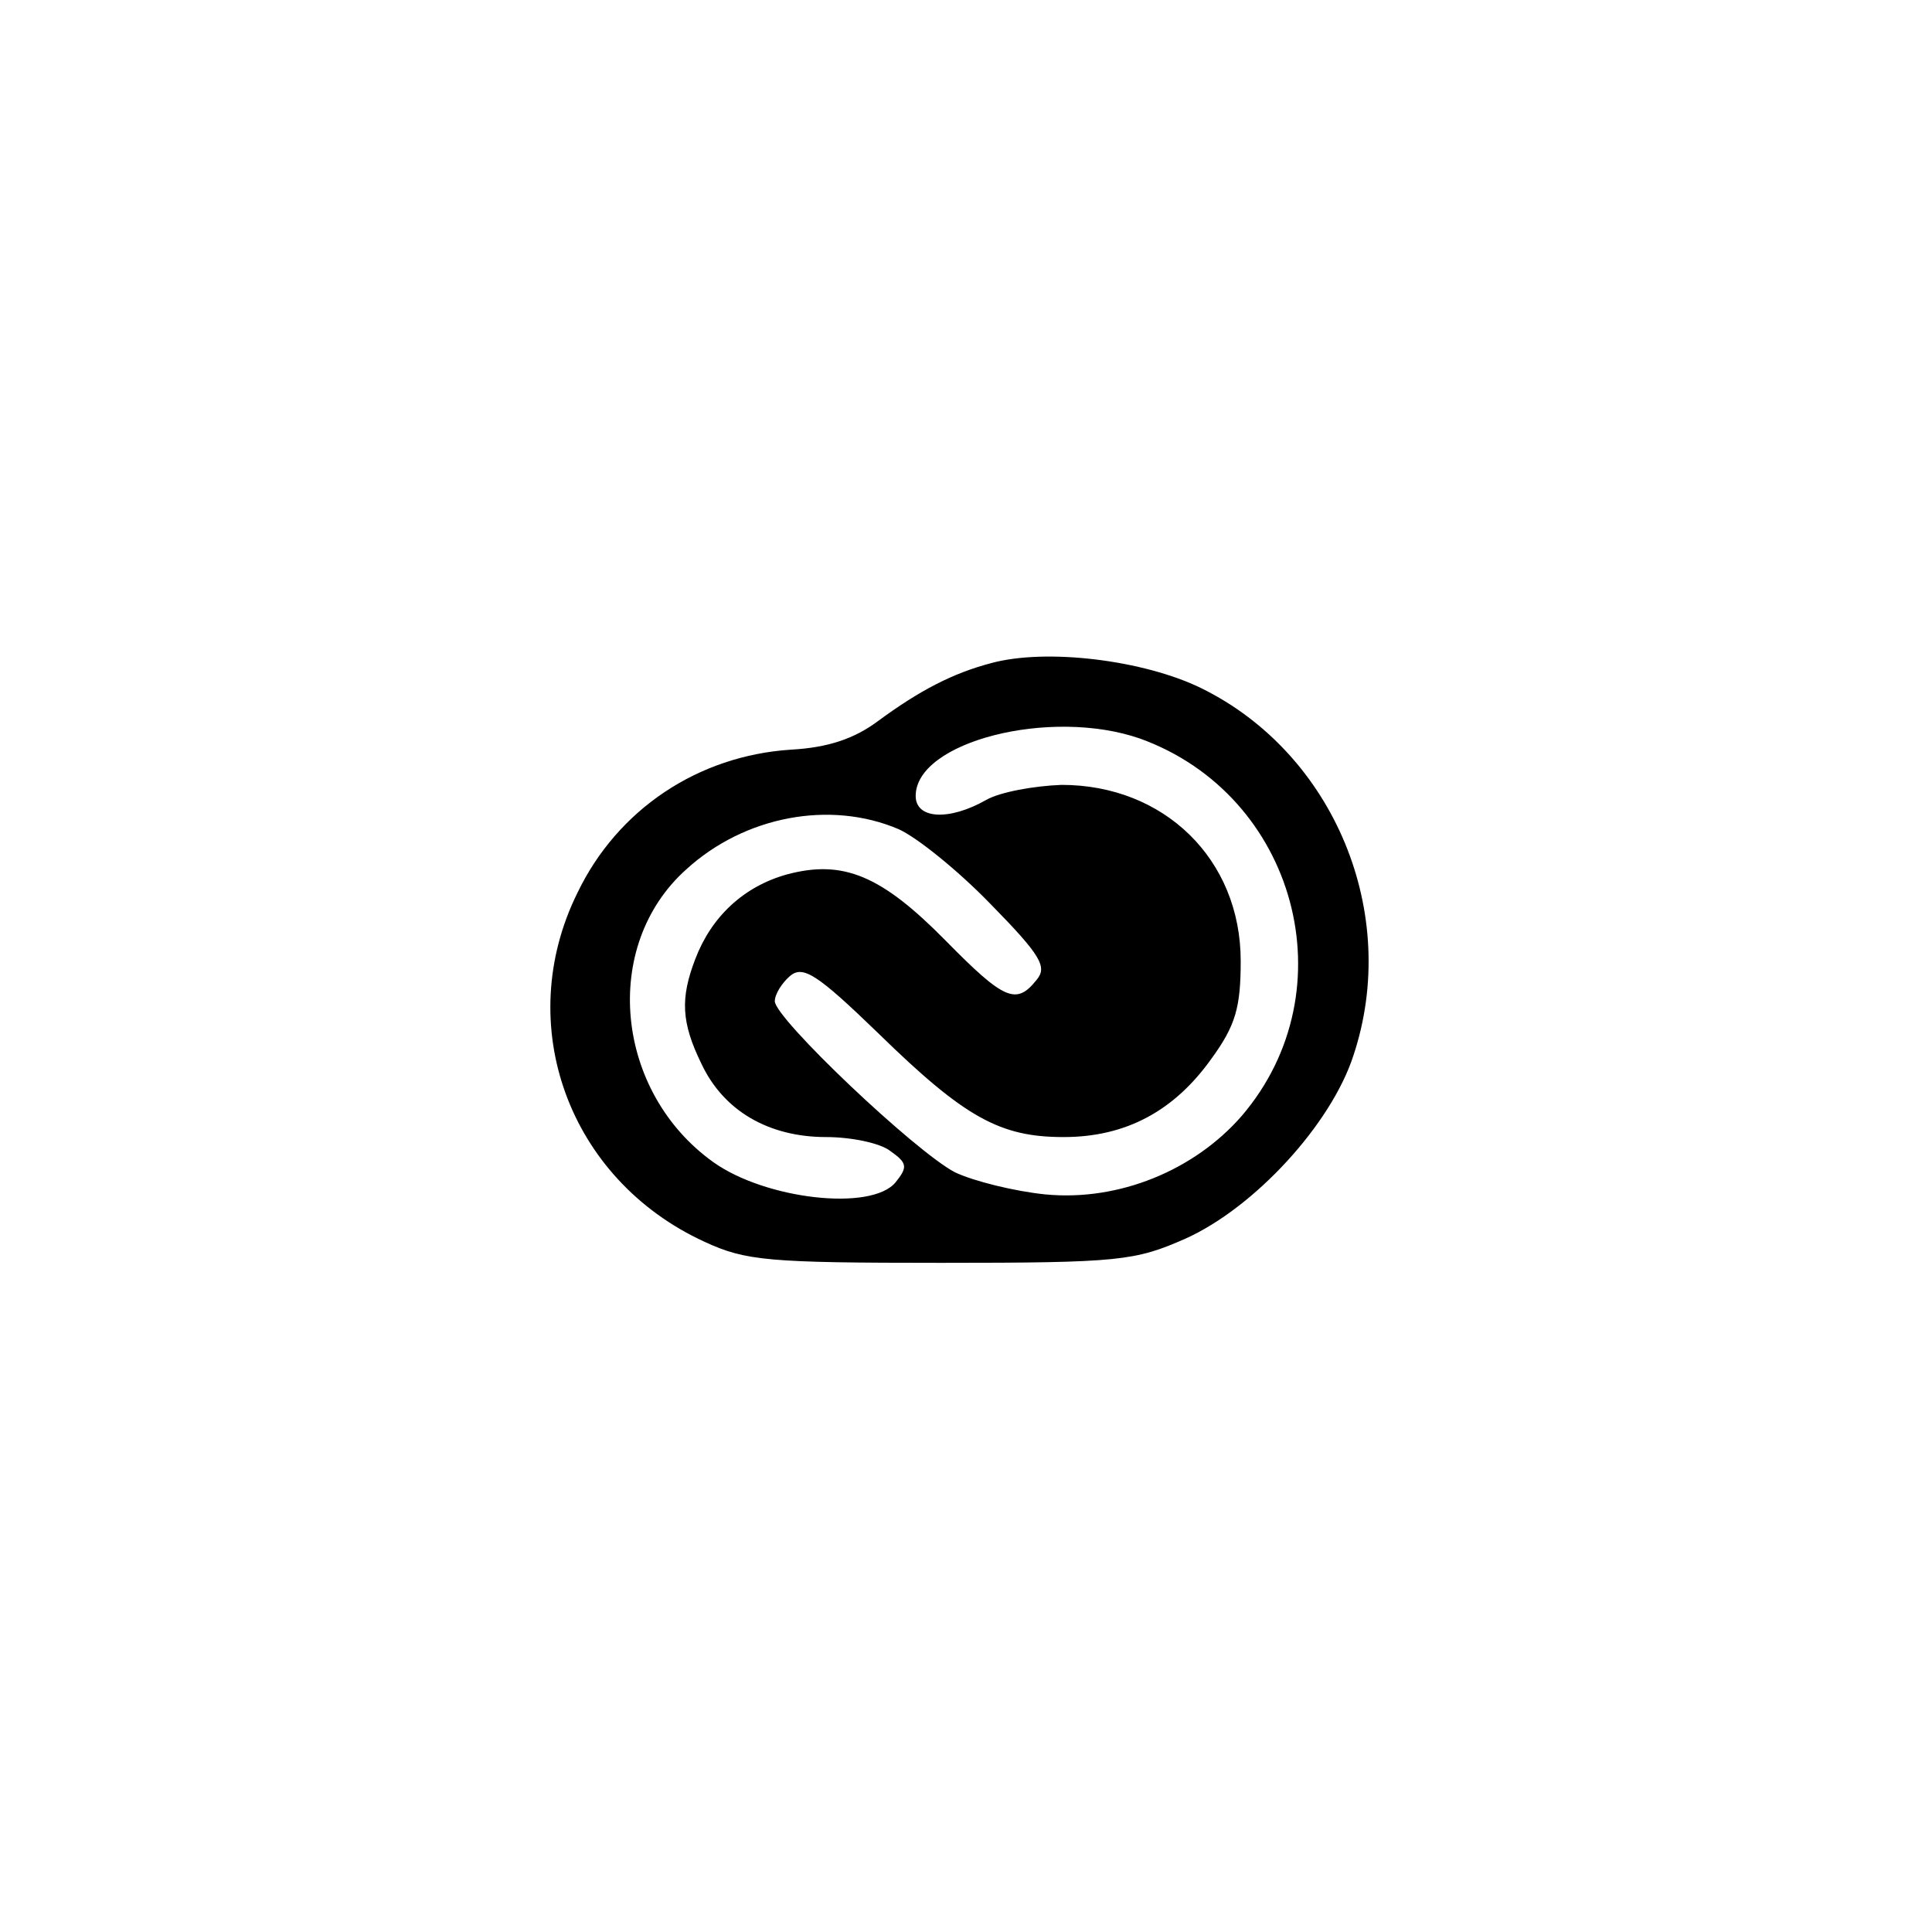 <?xml version="1.0" standalone="no"?>
<!DOCTYPE svg PUBLIC "-//W3C//DTD SVG 20010904//EN"
 "http://www.w3.org/TR/2001/REC-SVG-20010904/DTD/svg10.dtd">
<svg version="1.0" xmlns="http://www.w3.org/2000/svg"
 width="192pt" height="192pt" viewBox="0 0 192 192"
 preserveAspectRatio="xMidYMid meet">
<g transform="translate(0,192) scale(0.1,-0.1)"
fill="#000000" stroke="none">
811 c445 -92 729 -532 635 -987 -62 -301 -295 -546 -601 -630 -91 -26 -329
-26 -420 0 -291 80 -516 305 -596 596 -26 91 -26 329 0 420 120 433 542 692
982 601z"/>
<path d="M985 1261 c-38 -10 -71 -27 -113 -58 -23 -17 -49 -26 -86 -28 -92 -6
-172 -59 -212 -142 -65 -131 -9 -285 126 -347 41 -19 63 -21 235 -21 178 0
193 2 243 24 69 31 145 114 167 182 47 141 -19 300 -151 365 -57 28 -154 40
-209 25z m148 -75 c155 -56 208 -250 101 -375 -47 -54 -122 -85 -195 -78 -30
3 -71 13 -90 22 -40 21 -179 153 -179 170 0 7 7 18 15 25 13 11 27 2 88 -57
86 -84 121 -103 184 -103 62 0 110 26 147 78 24 33 29 51 29 97 0 101 -76 175
-178 175 -27 -1 -61 -7 -75 -15 -37 -21 -70 -19 -70 4 0 54 134 88 223 57z
m-240 -90 c18 -8 59 -41 91 -74 51 -52 57 -63 46 -76 -20 -25 -32 -20 -90 39
-64 65 -102 81 -158 66 -43 -12 -75 -42 -91 -84 -15 -39 -14 -63 6 -104 22
-47 67 -73 124 -73 25 0 54 -6 64 -14 17 -12 17 -16 5 -31 -24 -29 -129 -17
-181 20 -98 70 -112 215 -27 291 58 53 143 69 211 40z"/>
</g>
</svg>
